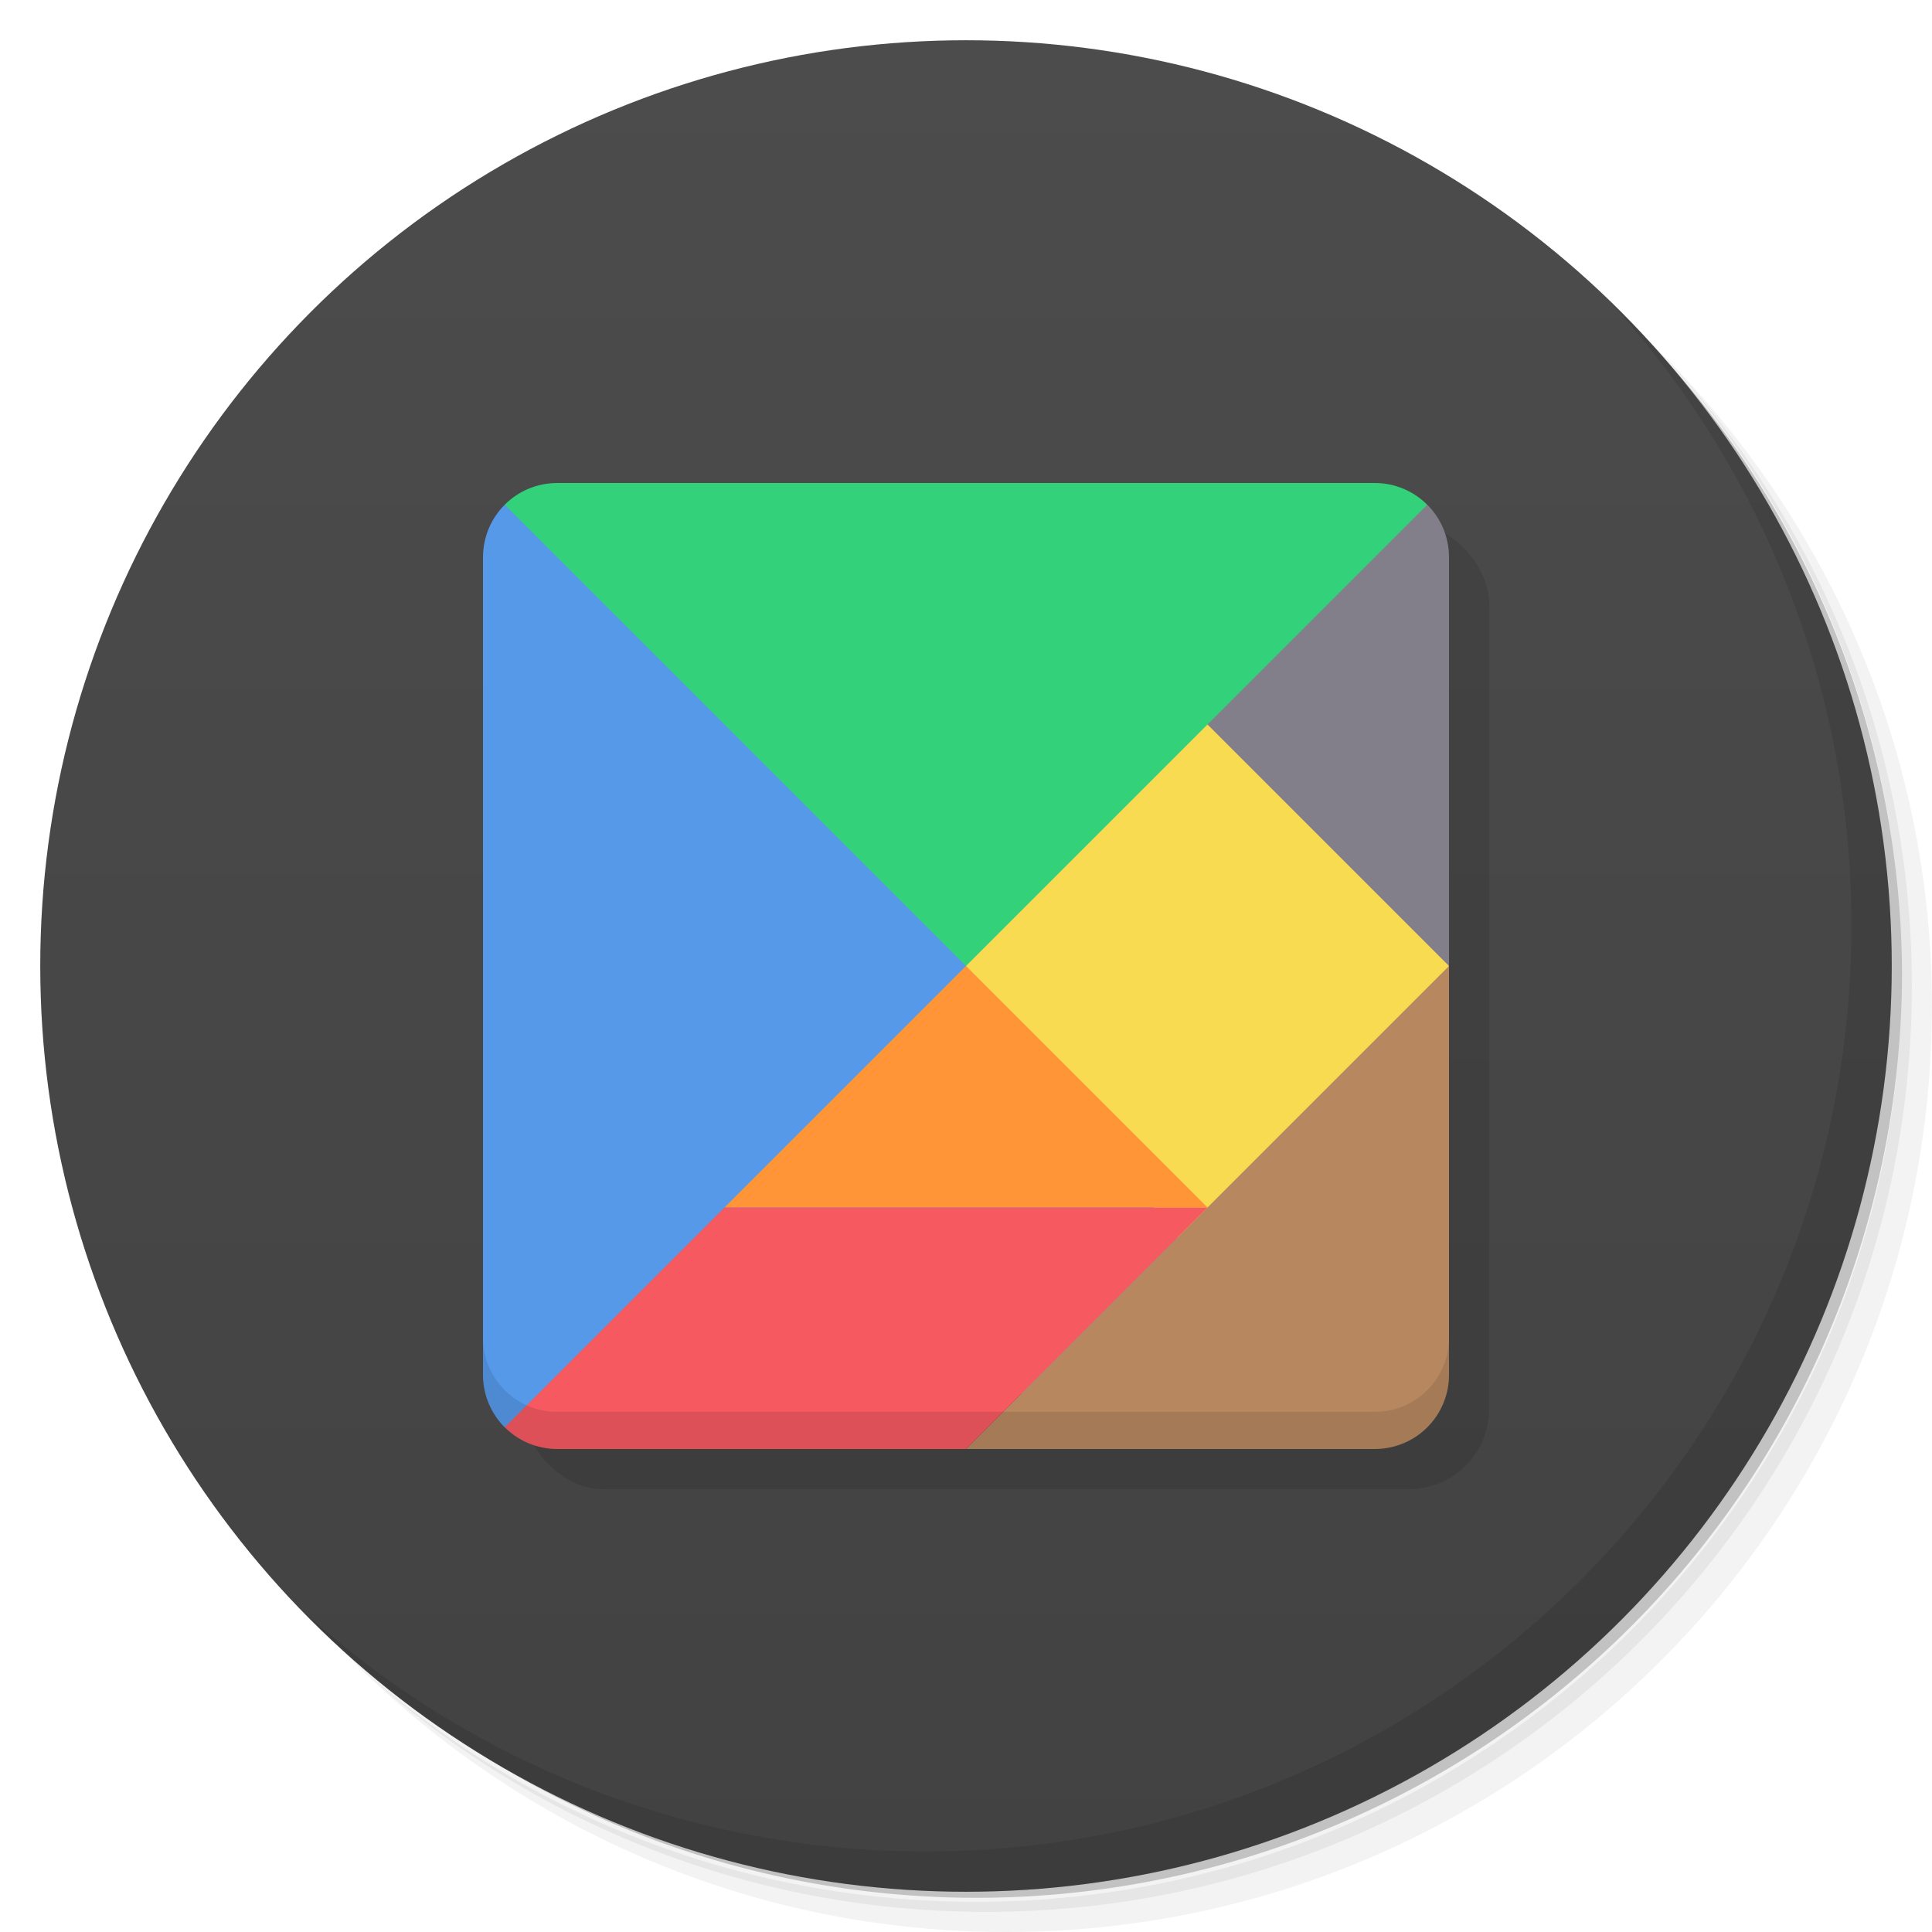 <svg version="1.1" viewBox="0 0 48 48" xmlns="http://www.w3.org/2000/svg" xmlns:xlink="http://www.w3.org/1999/xlink">
 <defs>
  <linearGradient id="bg" x2="0" y1="1" y2="47" gradientUnits="userSpaceOnUse">
   <stop style="stop-color:#4c4c4c" offset="0"/>
   <stop style="stop-color:#424242" offset="1"/>
  </linearGradient>
 </defs>
 <path d="m36.31 5c5.859 4.062 9.688 10.831 9.688 18.5 0 12.426-10.07 22.5-22.5 22.5-7.669 0-14.438-3.828-18.5-9.688 1.037 1.822 2.306 3.499 3.781 4.969 4.085 3.712 9.514 5.969 15.469 5.969 12.703 0 23-10.298 23-23 0-5.954-2.256-11.384-5.969-15.469-1.469-1.475-3.147-2.744-4.969-3.781zm4.969 3.781c3.854 4.113 6.219 9.637 6.219 15.719 0 12.703-10.297 23-23 23-6.081 0-11.606-2.364-15.719-6.219 4.16 4.144 9.883 6.719 16.219 6.719 12.703 0 23-10.298 23-23 0-6.335-2.575-12.06-6.719-16.219z" style="opacity:.05"/>
 <path d="m41.28 8.781c3.712 4.085 5.969 9.514 5.969 15.469 0 12.703-10.297 23-23 23-5.954 0-11.384-2.256-15.469-5.969 4.113 3.854 9.637 6.219 15.719 6.219 12.703 0 23-10.298 23-23 0-6.081-2.364-11.606-6.219-15.719z" style="opacity:.1"/>
 <path d="m31.25 2.375c8.615 3.154 14.75 11.417 14.75 21.13 0 12.426-10.07 22.5-22.5 22.5-9.708 0-17.971-6.135-21.12-14.75a23 23 0 0 0 44.875-7 23 23 0 0 0-16-21.875z" style="opacity:.2"/>
 <circle cx="24" cy="24" r="23" style="fill:url(#bg)"/>
 <rect x="13" y="13" width="24" height="24" rx="2" style="opacity:.1;paint-order:normal"/>
 <path d="m40.03 7.531c3.712 4.084 5.969 9.514 5.969 15.469 0 12.703-10.297 23-23 23-5.954 0-11.384-2.256-15.469-5.969 4.178 4.291 10.01 6.969 16.469 6.969 12.703 0 23-10.298 23-23 0-6.462-2.677-12.291-6.969-16.469z" style="opacity:.1"/>
 <path d="m13.846 12c-0.511 0-0.973 0.206-1.307 0.54l14.46 22.46 8.46-22.46c-0.334-0.334-0.795-0.54-1.307-0.54z" style="enable-background:new;fill:#33d17a"/>
 <path d="m12.54 12.54c-0.334 0.334-0.54 0.795-0.54 1.307v20.308c0 0.511 0.206 0.973 0.54 1.307l22.46-1.46-11-10z" style="enable-background:new;fill:#5799e9"/>
 <path d="m35.46 12.54-5.46 5.46 2 4 4 2v-10.154c0-0.511-0.206-0.973-0.54-1.307z" style="enable-background:new;fill:#837f8a"/>
 <path d="m24 24 6-6 6 6-5 9z" style="enable-background:new;fill:#f8db51;paint-order:normal"/>
 <path d="m36 24-12 12h10.154c1.023 0 1.846-0.823 1.846-1.846z" style="enable-background:new;fill:#b78860"/>
 <path d="m30 30h-12l6-6z" style="enable-background:new;fill:#ff9536"/>
 <path d="m18 30-5.46 5.46c0.334 0.334 0.795 0.54 1.307 0.54h10.154l6-6z" style="enable-background:new;fill:#f65960"/>
 <path d="m12 33.231v0.923c0 1.023 0.823 1.846 1.846 1.846h20.308c1.023 0 1.846-0.823 1.846-1.846v-0.923c0 1.023-0.823 1.846-1.846 1.846h-20.308c-1.023 0-1.846-0.823-1.846-1.846z" style="enable-background:new;opacity:.1;paint-order:normal"/>
</svg>
